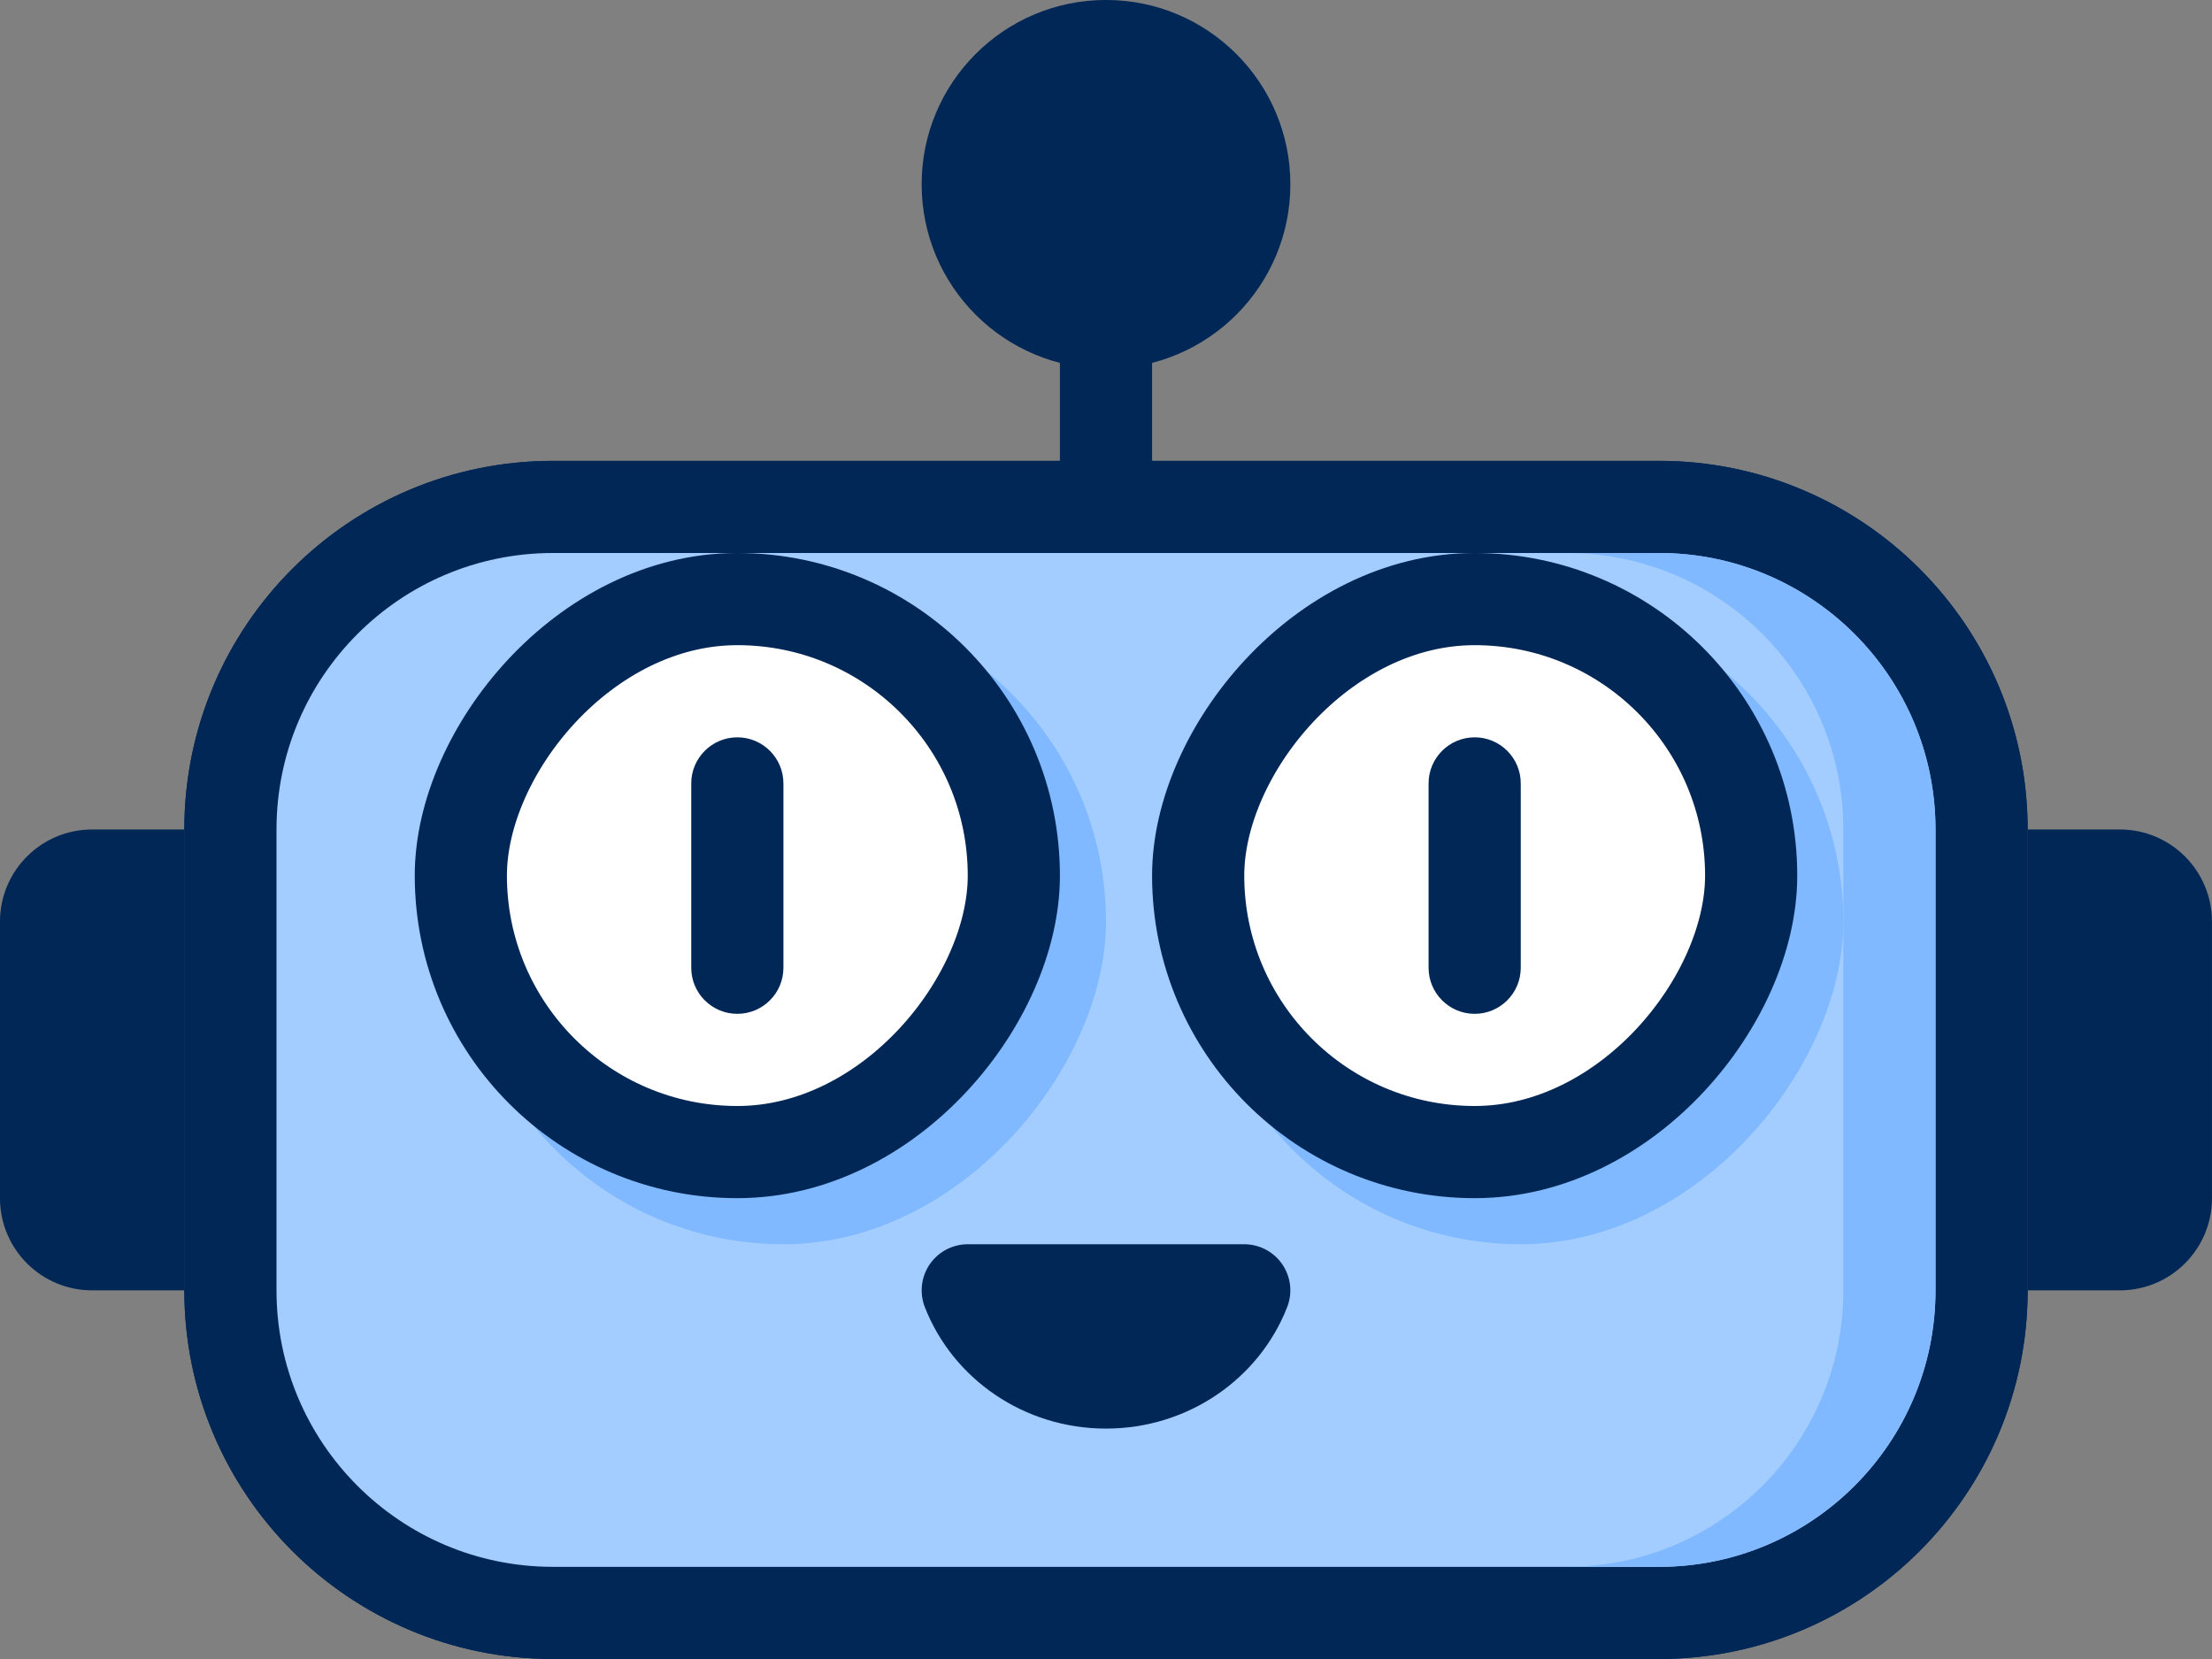 <svg width="48" height="36" viewBox="0 0 48 36" fill="none" xmlns="http://www.w3.org/2000/svg"><rect x="0" y="0" width="48" height="36" fill="#808080" stroke="none"/><path d="M23 6C23 5.448 23.448 5 24 5C24.552 5 25 5.448 25 6V12C25 12.552 24.552 13 24 13C23.448 13 23 12.552 23 12V6Z" fill="#002755"/><circle cx="24" cy="4" r="3.698" fill="#002755" stroke="#002755" stroke-width="0.605"/><path d="M5 18C5 14.134 8.134 11 12 11H36C39.866 11 43 14.134 43 18V28C43 31.866 39.866 35 36 35H12C8.134 35 5 31.866 5 28V18Z" fill="#A4CDFF" stroke="#002755" stroke-width="2"/><path fill-rule="evenodd" clip-rule="evenodd" d="M34 34H36C39.314 34 42 31.314 42 28V18C42 14.686 39.314 12 36 12H34C37.314 12 40 14.686 40 18V28C40 31.314 37.314 34 34 34Z" fill="#80B9FF"/><path d="M4.302 18C4.302 13.749 7.749 10.303 12 10.303H36C40.251 10.303 43.697 13.749 43.697 18V28C43.697 32.251 40.251 35.697 36 35.697H12C7.749 35.697 4.302 32.251 4.302 28V18Z" stroke="#002755" stroke-width="0.605"/><rect width="14" height="14" rx="7" transform="matrix(1 0 0 -1 10 27)" fill="#80B9FF"/><rect x="1" y="-1" width="12" height="12" rx="6" transform="matrix(1 0 0 -1 9 24)" fill="white" stroke="#002755" stroke-width="2"/><rect width="14" height="14" rx="7" transform="matrix(1 0 0 -1 26 27)" fill="#80B9FF"/><rect x="1" y="-1" width="12" height="12" rx="6" transform="matrix(1 0 0 -1 25 24)" fill="white" stroke="#002755" stroke-width="2"/><path d="M47.697 26C47.697 26.938 46.938 27.698 46 27.698L44.303 27.698L44.303 18.302L46 18.302C46.938 18.302 47.697 19.062 47.697 20L47.697 26Z" fill="#002755" stroke="#002755" stroke-width="0.605"/><path d="M3.698 27.698L2 27.698C1.062 27.698 0.302 26.938 0.302 26L0.302 20C0.302 19.062 1.062 18.302 2 18.302L3.698 18.302L3.698 27.698Z" fill="#002755" stroke="#002755" stroke-width="0.605"/><path d="M21 28C21.456 29.169 22.627 30 24 30C25.373 30 26.544 29.169 27 28H21Z" fill="#002755" stroke="#002755" stroke-width="2" stroke-linecap="round" stroke-linejoin="round"/><path d="M31 17C31 16.448 31.448 16 32 16C32.552 16 33 16.448 33 17V21C33 21.552 32.552 22 32 22C31.448 22 31 21.552 31 21V17Z" fill="#002755"/><path d="M15 17C15 16.448 15.448 16 16 16C16.552 16 17 16.448 17 17V21C17 21.552 16.552 22 16 22C15.448 22 15 21.552 15 21V17Z" fill="#002755"/></svg>